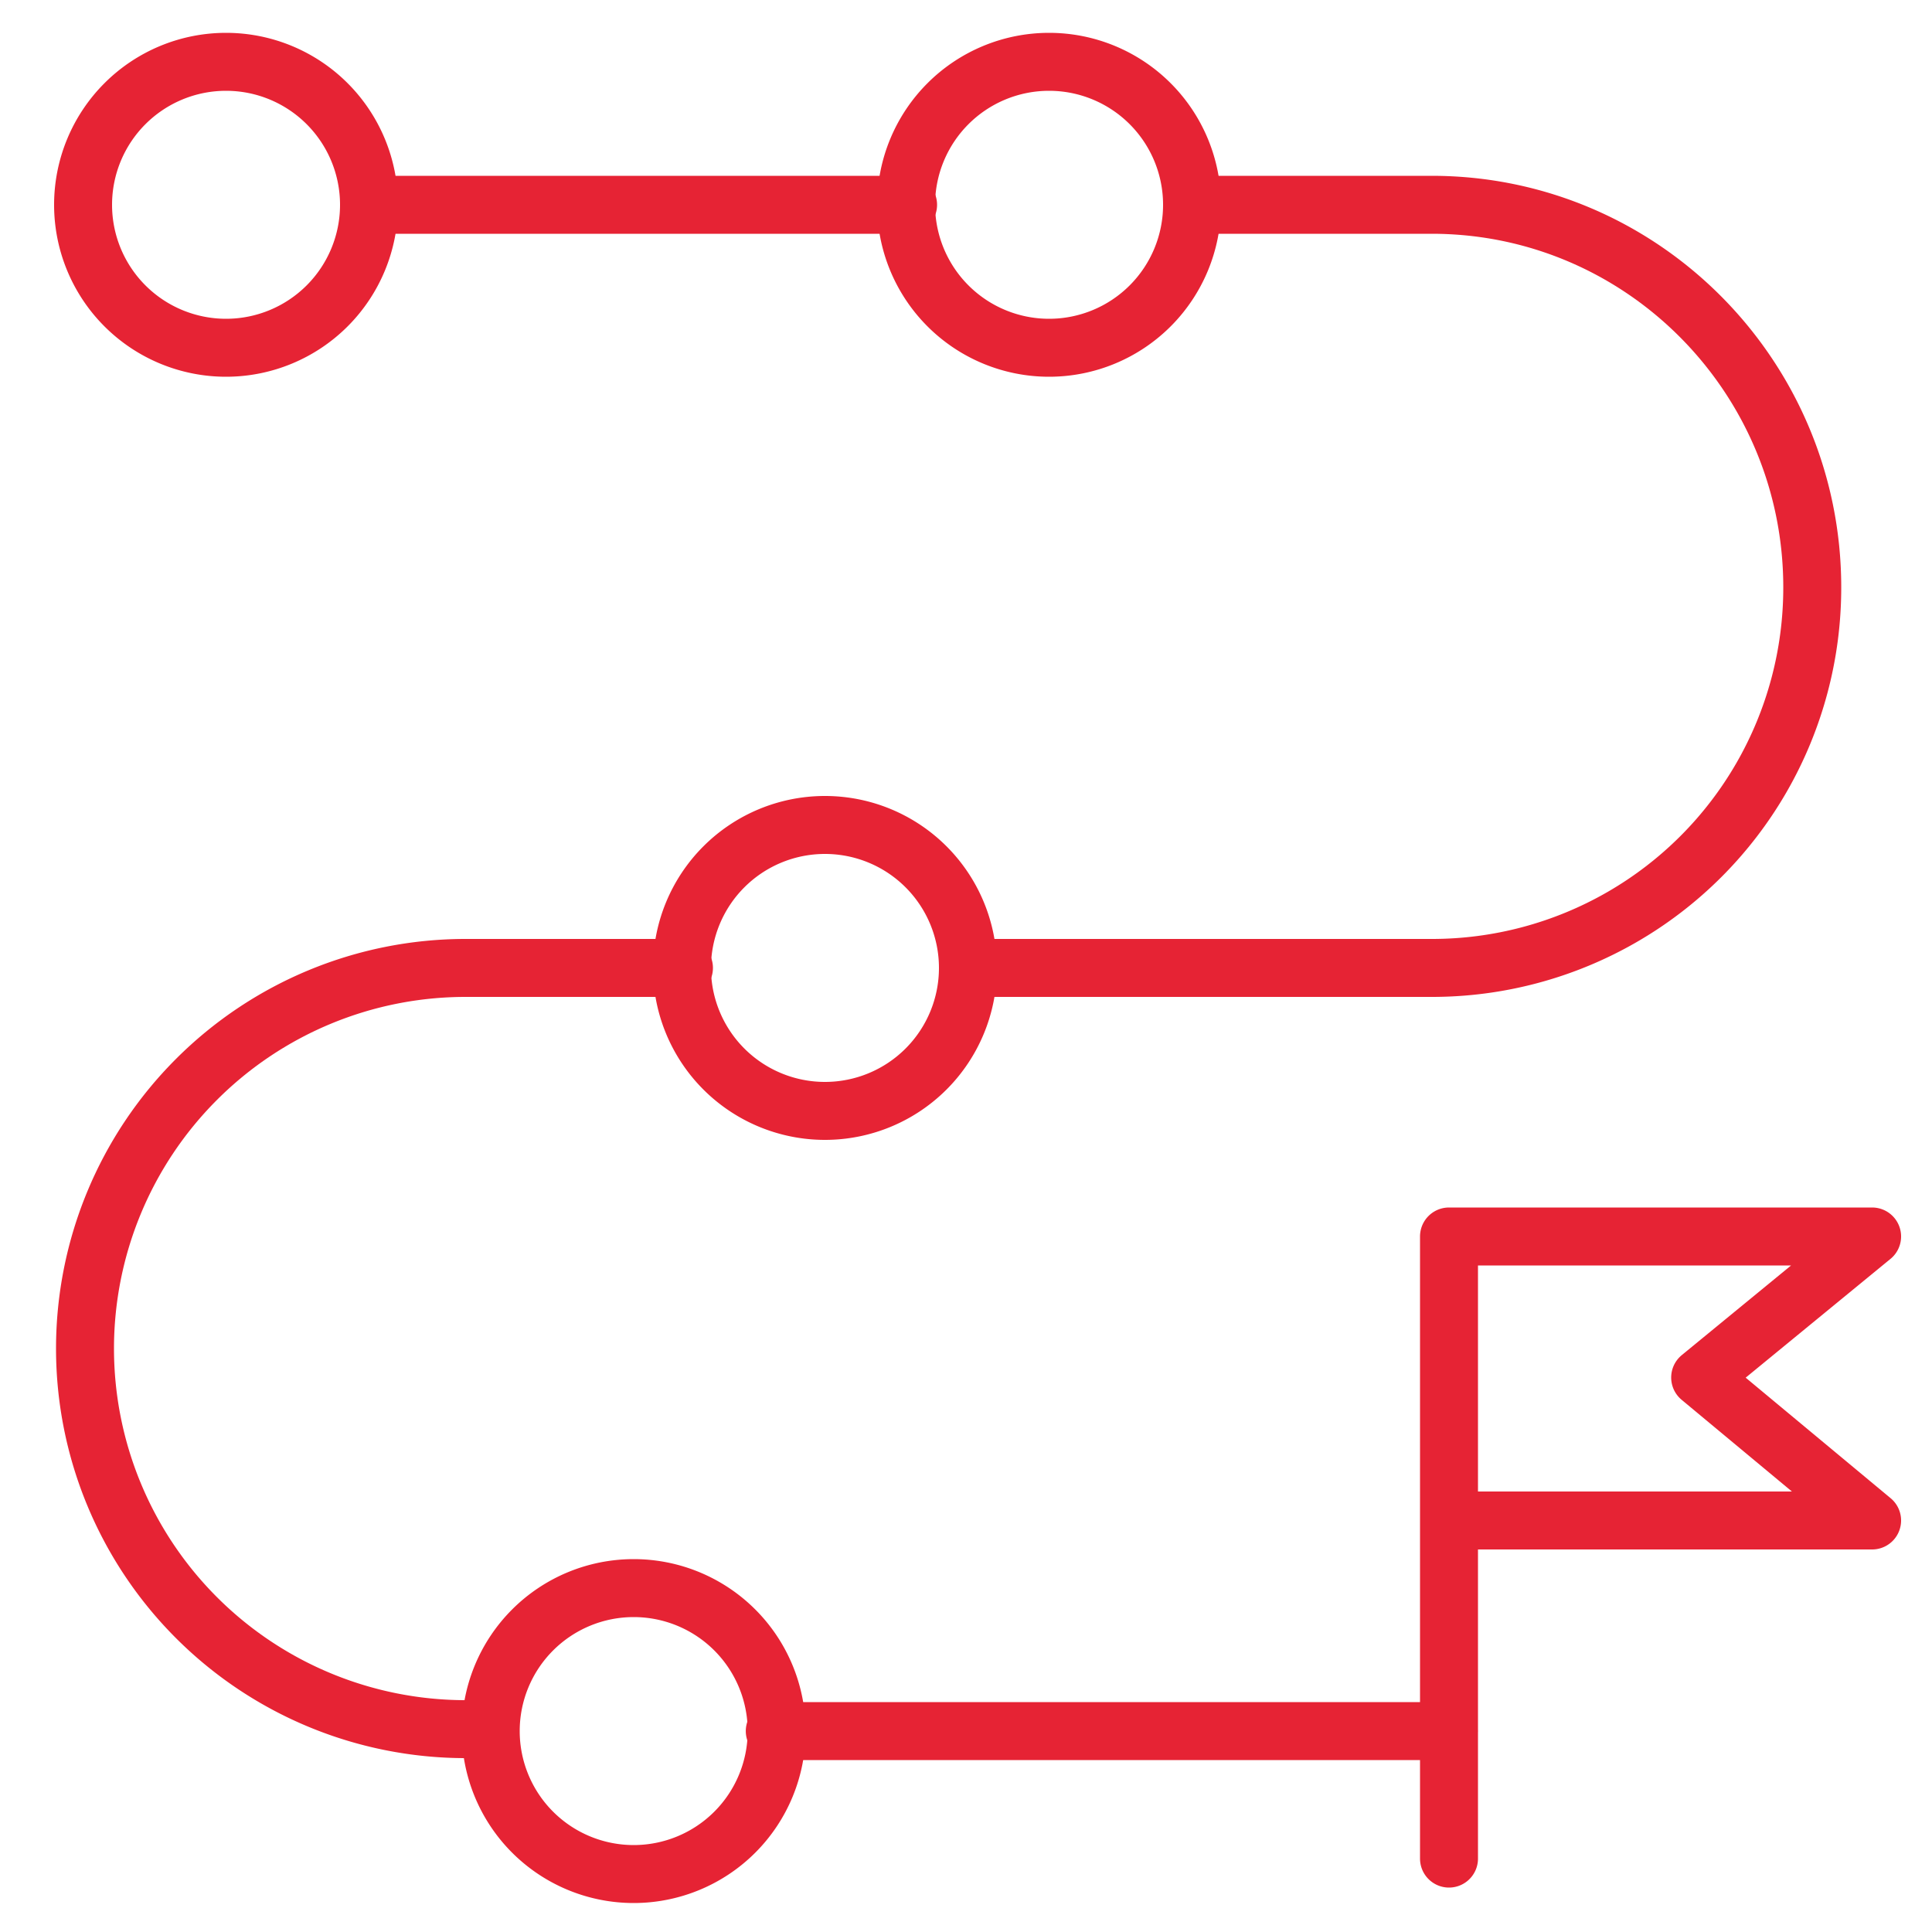 <svg width="50" height="50" fill="none"  stroke="#e62334" stroke-width="1.5" stroke-miterlimit="10"><path d="M12.05 25.05a9.85 9.85 0 1 0 0 19.7m25.001-19.7a9.84 9.84 0 0 0 9.85-9.85c0-5.45-4.4-9.9-9.85-9.9h-6.2m-7.35 0H9.551M37.5 48.1V32h10.95L44 35.65l4.45 3.7H37.5M20.051 44.8h17.45" stroke-linecap="round" stroke-linejoin="round"/><path d="M25.05 25.05a3.7 3.7 0 1 1-7.4 0 3.7 3.7 0 1 1 7.4 0zM27.15 9a3.7 3.7 0 1 0 0-7.4 3.7 3.7 0 1 0 0 7.4zM5.85 9a3.7 3.7 0 1 0 0-7.4 3.7 3.7 0 1 0 0 7.4zM16.4 48.5a3.7 3.7 0 1 0 0-7.4 3.7 3.7 0 0 0 0 7.4z" stroke-linejoin="round"/><path d="M17.701 25.05h-5.65m25 0h-12" stroke-linejoin="round" stroke-linecap="round"/></svg>
